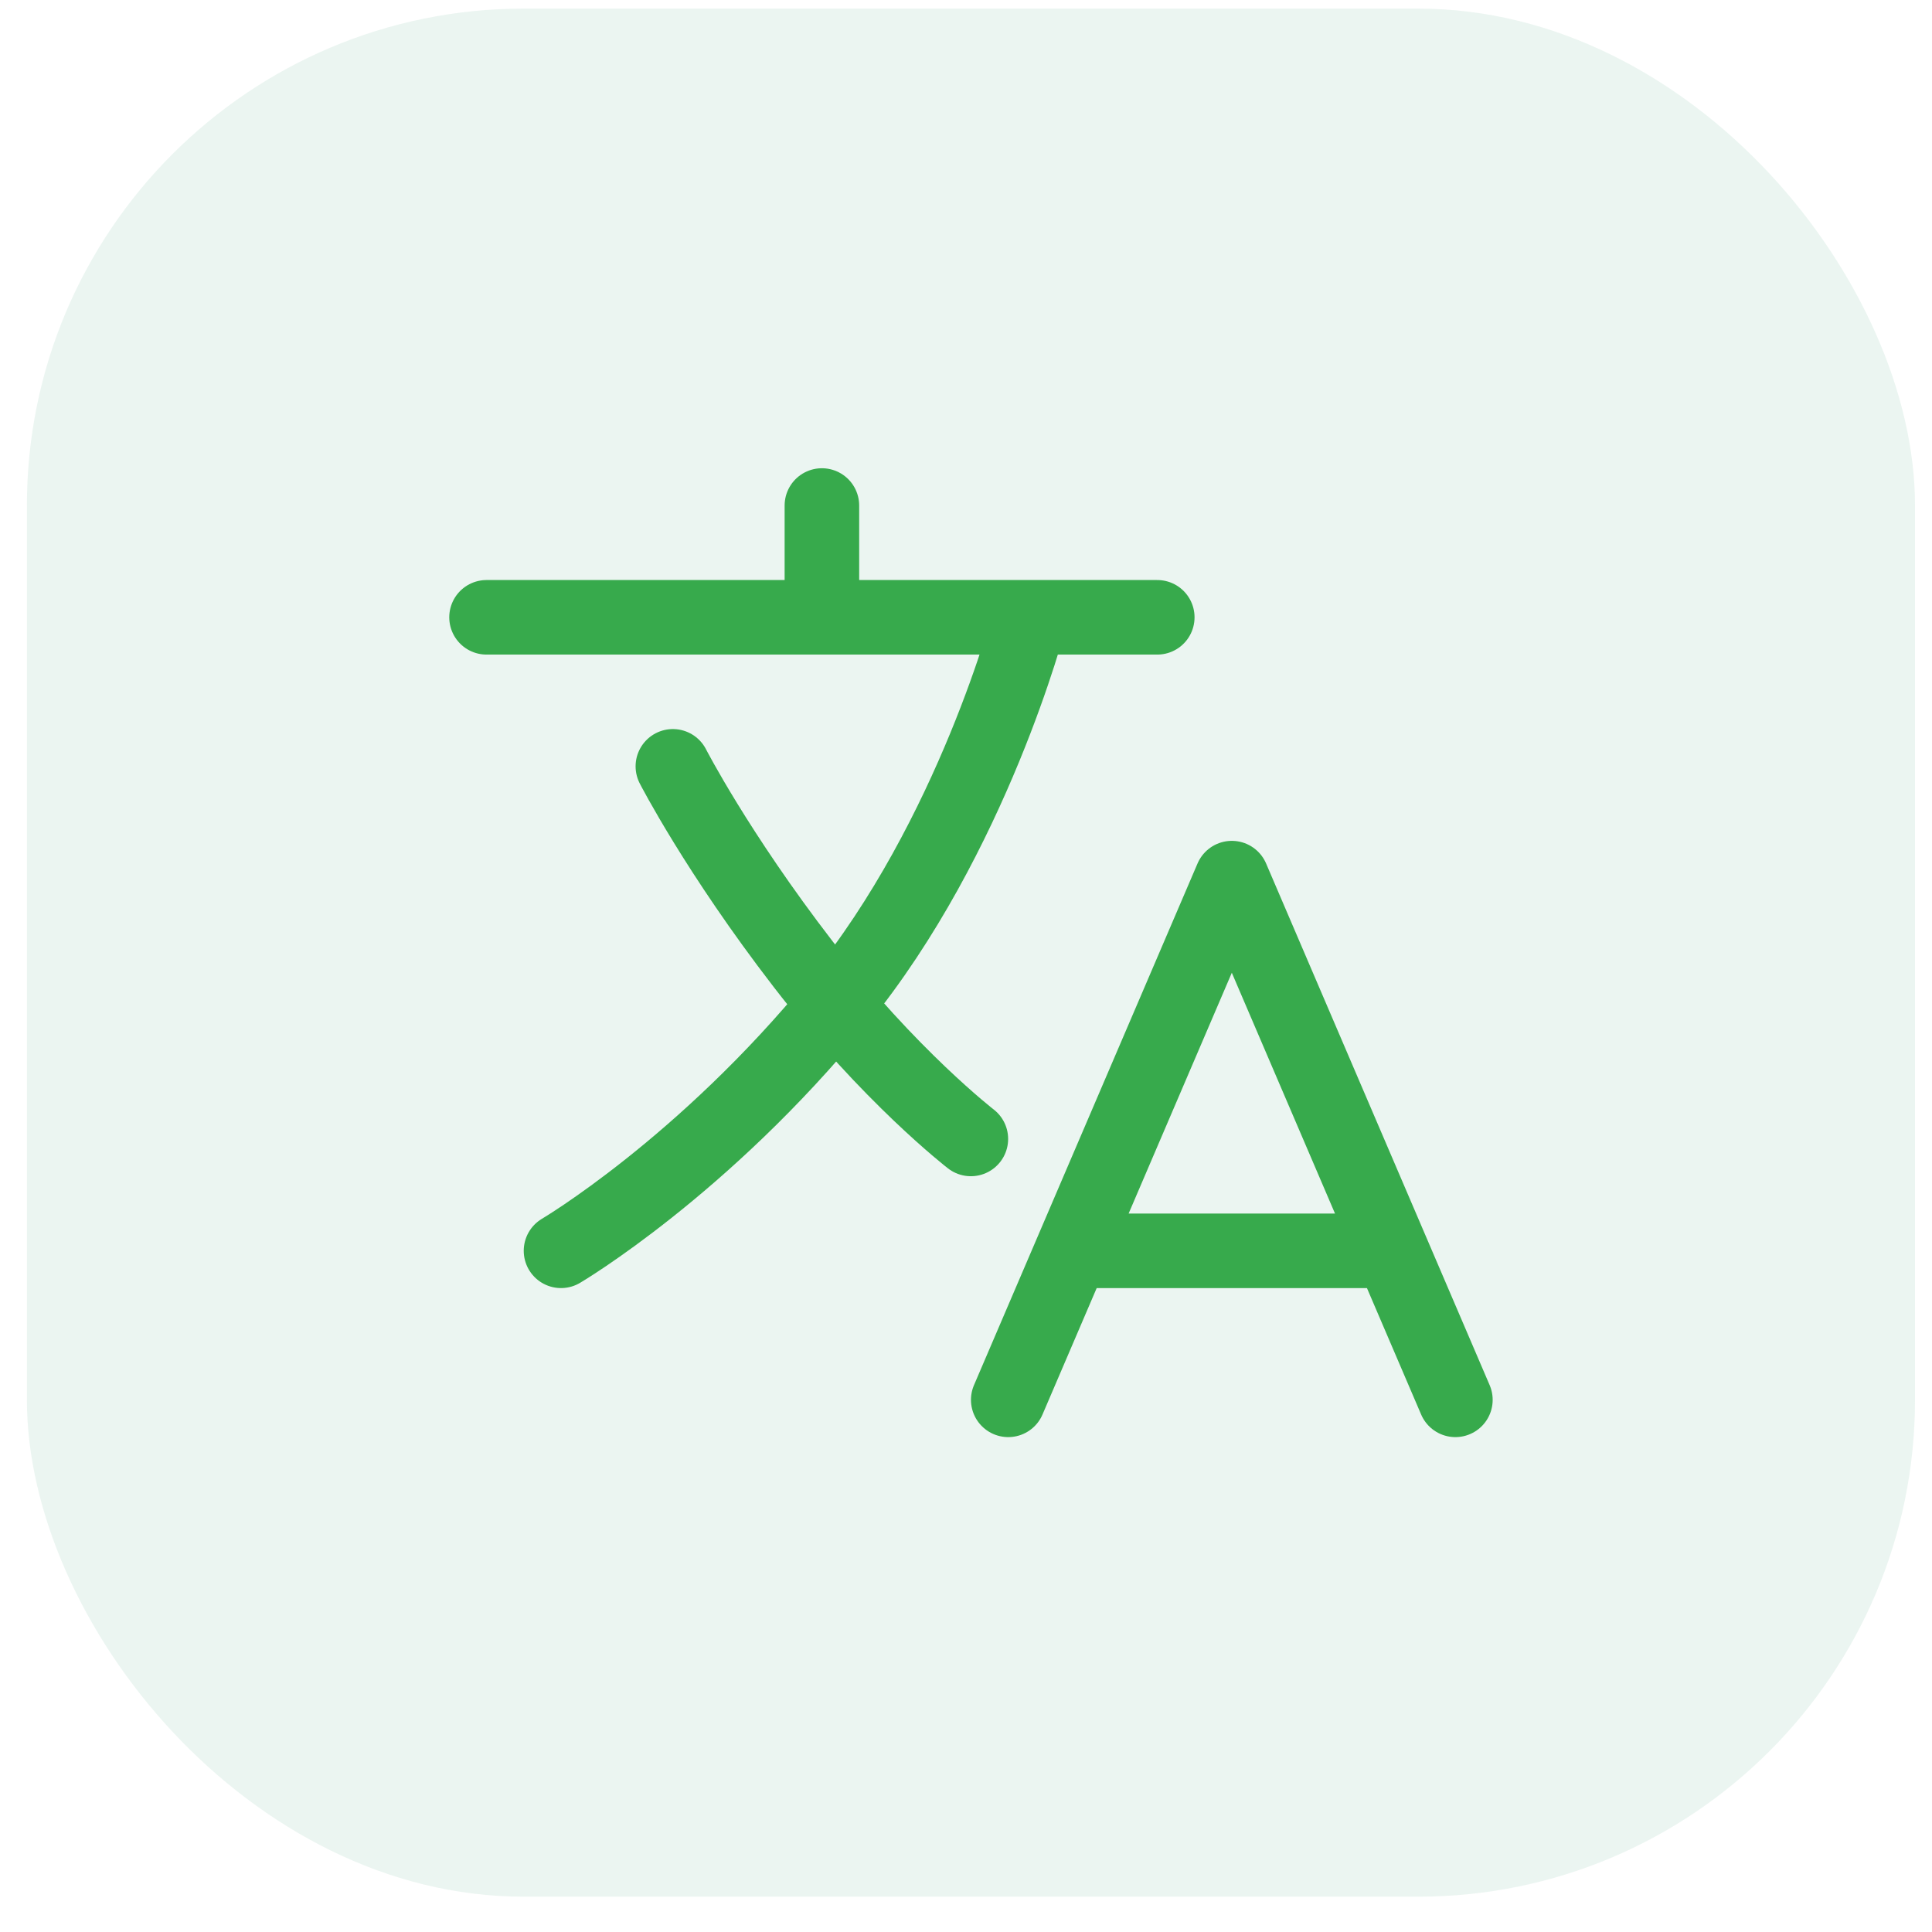 <svg width="29" height="29" viewBox="0 0 29 29" fill="none" xmlns="http://www.w3.org/2000/svg">
<rect x="0.404" y="0.129" width="28.341" height="28.341" rx="7.458" fill="#37966F" fill-opacity="0.1"/>
<path d="M7.303 9.266H17.371M12.337 7.588V9.266M15.134 21.012L18.49 13.181L21.846 21.012M16.165 18.775H20.815M15.459 9.266C15.459 9.266 14.609 12.552 12.582 15.034C10.554 17.517 8.421 18.775 8.421 18.775" stroke="#37AA4C" stroke-width="1.119" stroke-linecap="round" stroke-linejoin="round"/>
<path d="M14.573 17.096C14.573 17.096 13.35 16.152 12.057 14.474C10.764 12.797 10.1 11.503 10.1 11.503" stroke="#37AA4C" stroke-width="1.119" stroke-linecap="round" stroke-linejoin="round"/>
</svg>
